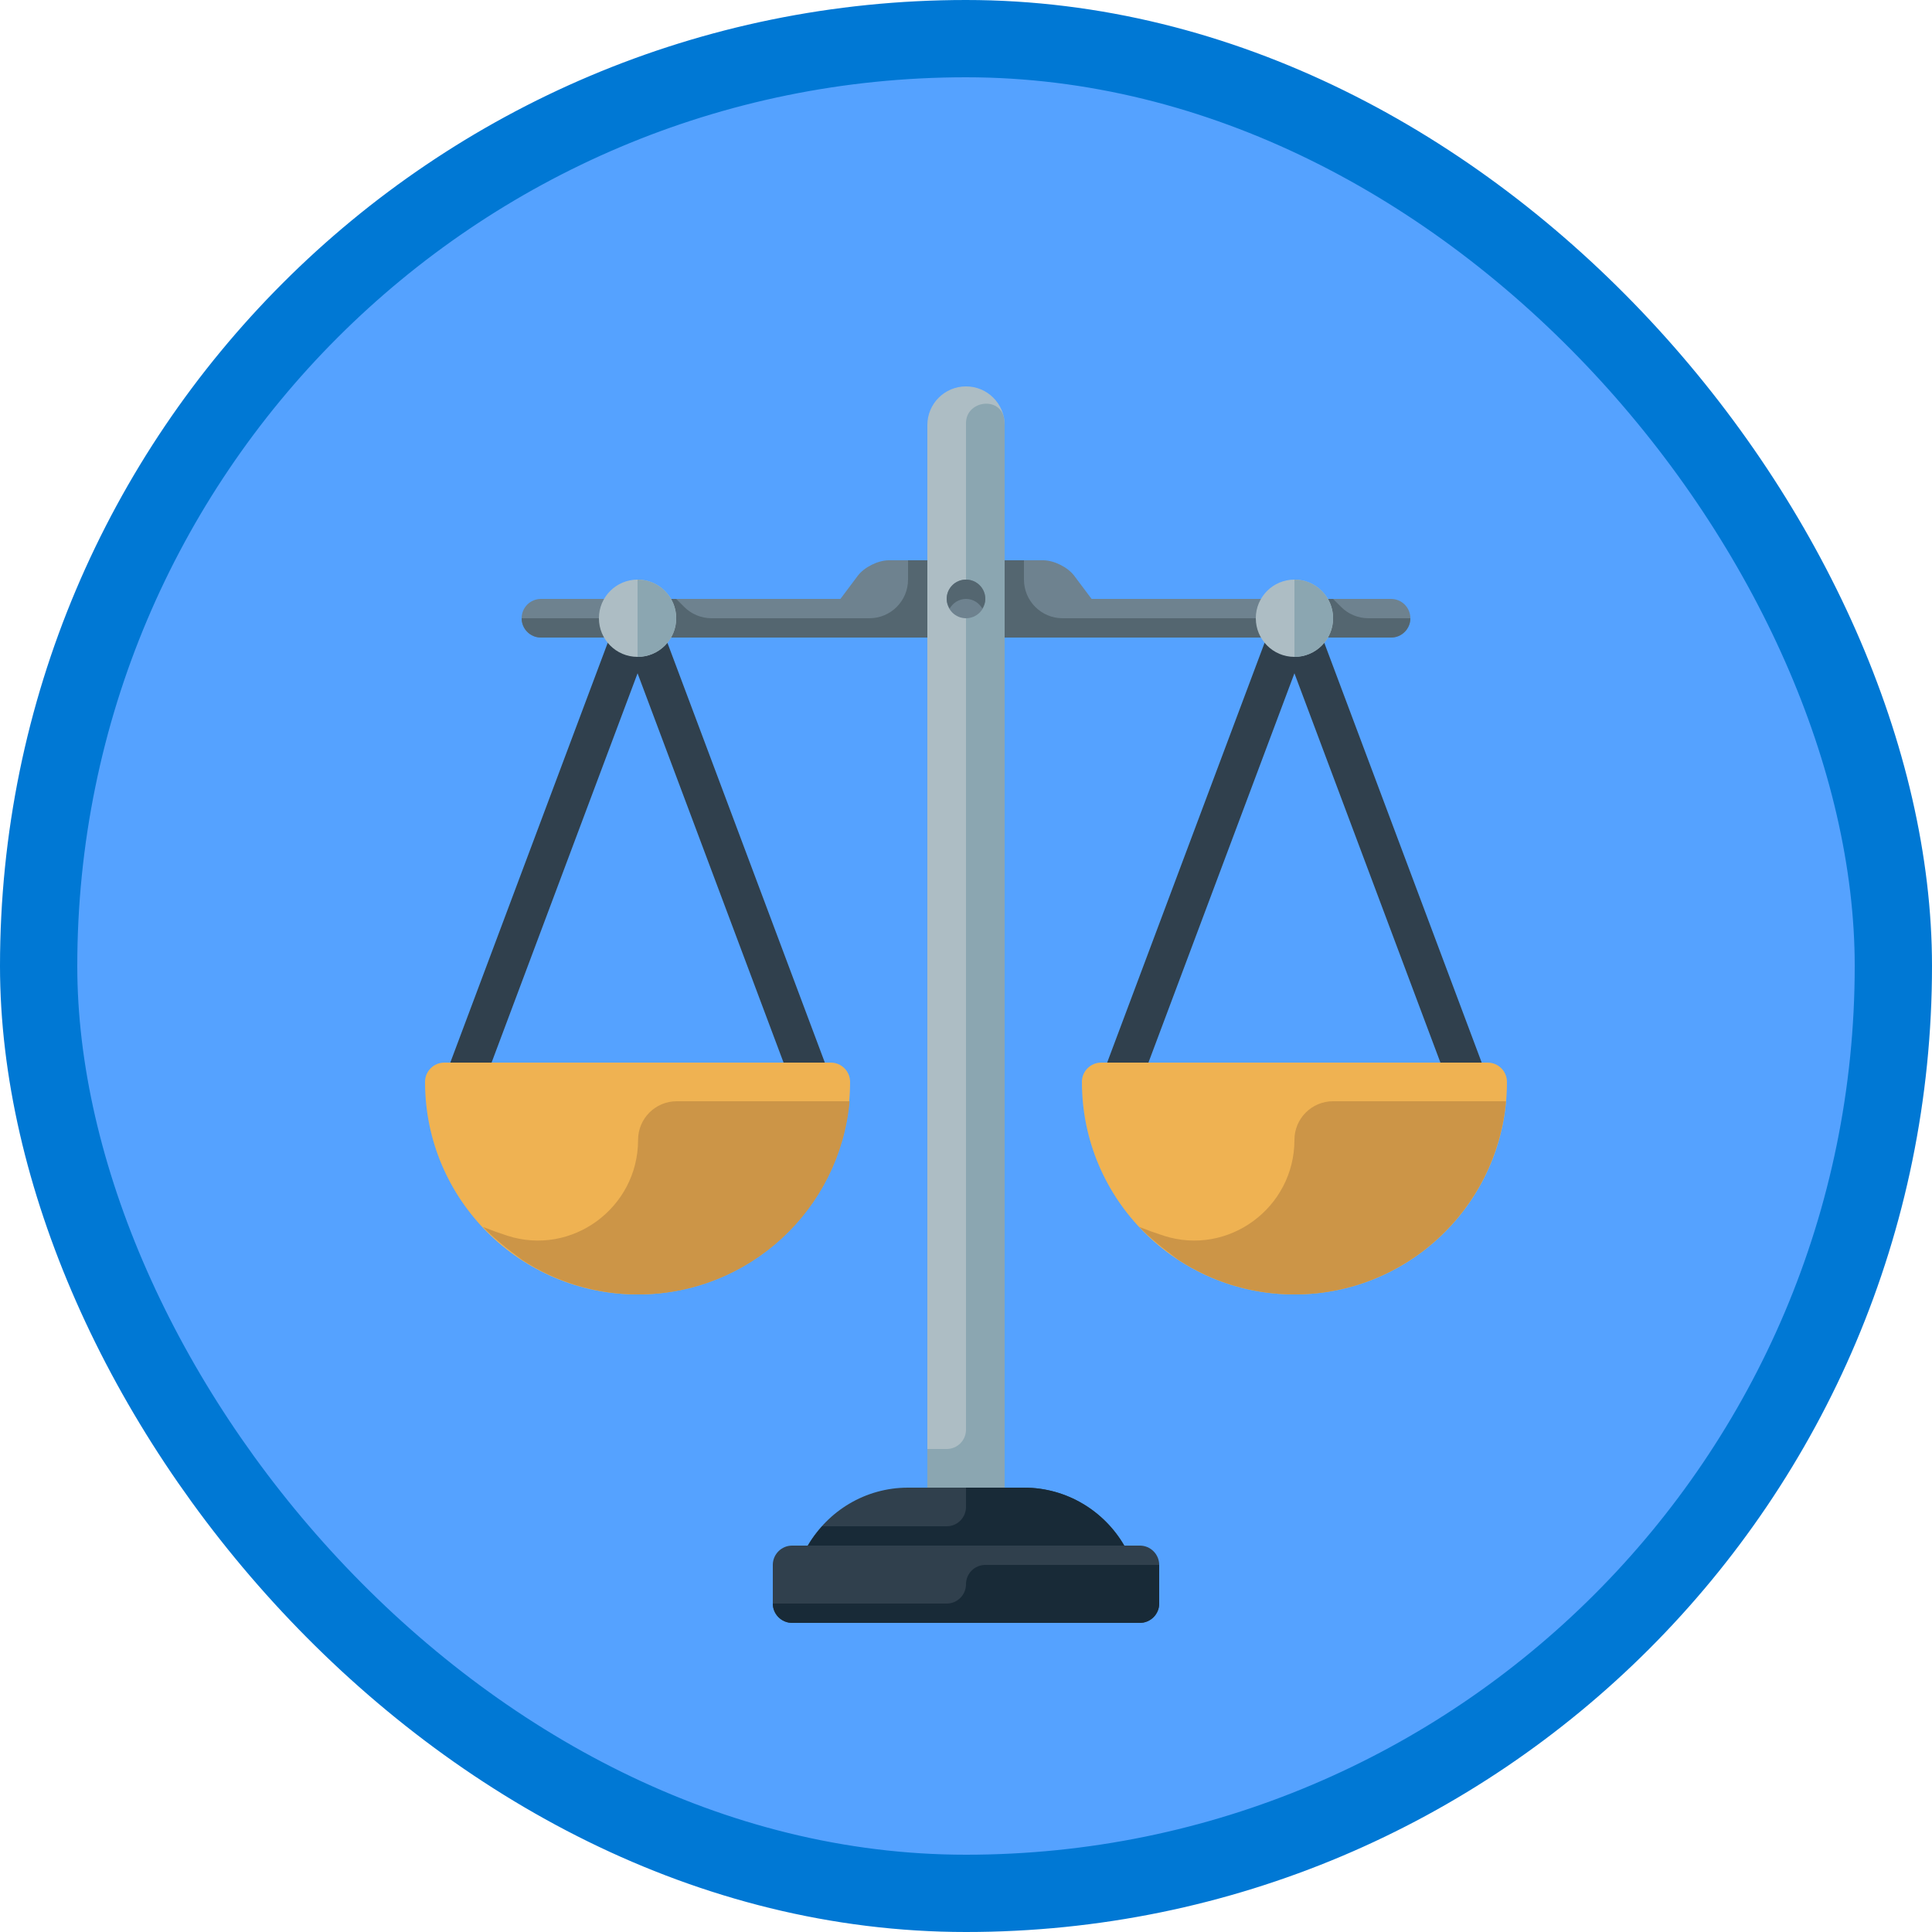 <?xml version="1.0" encoding="UTF-8"?>
<svg width="100px" height="100px" viewBox="0 0 100 100" version="1.1" xmlns="http://www.w3.org/2000/svg" xmlns:xlink="http://www.w3.org/1999/xlink">
    <!-- Generator: Sketch 52.2 (67145) - http://www.bohemiancoding.com/sketch -->
    <title>Data Science/performing-model-training-evaluation-and-selection-with-azure-databricks</title>
    <desc>Created with Sketch.</desc>
    <defs>
        <rect id="path-1" x="0" y="0" width="96" height="96" rx="48"></rect>
        <filter x="-7.1%" y="-6.2%" width="114.3%" height="112.5%" filterUnits="objectBoundingBox" id="filter-3">
            <feOffset dx="0" dy="2" in="SourceAlpha" result="shadowOffsetOuter1"></feOffset>
            <feColorMatrix values="0 0 0 0 0   0 0 0 0 0   0 0 0 0 0  0 0 0 0.1 0" type="matrix" in="shadowOffsetOuter1" result="shadowMatrixOuter1"></feColorMatrix>
            <feMerge>
                <feMergeNode in="shadowMatrixOuter1"></feMergeNode>
                <feMergeNode in="SourceGraphic"></feMergeNode>
            </feMerge>
        </filter>
    </defs>
    <g id="Badges" stroke="none" stroke-width="1" fill="none" fill-rule="evenodd">
        <g id="Data-Science" transform="translate(-579, -727)">
            <g id="Data-Science/performing-model-training-evaluation-and-selection-with-azure-databricks" transform="translate(579, 727)">
                <g id="Mask" transform="translate(2, 2)">
                    <mask id="mask-2" fill="white">
                        <use xlink:href="#path-1"></use>
                    </mask>
                    <use id="BG" fill="#55A2FF" xlink:href="#path-1"></use>
                    <g id="Group-29" filter="url(#filter-3)" mask="url(#mask-2)">
                        <g transform="translate(20, 16)">
                            <path d="M50,11 L34.5,11 L33.6,9.799 C33.27,9.359 32.55,9 32,9 L24,9 C23.45,9 22.73,9.359 22.4,9.799 L21.5,11 L6,11 C5.448,11 5,11.447 5,12 C5,12.553 5.448,13 6,13 L50,13 C50.552,13 51,12.553 51,12 C51,11.447 50.552,11 50,11" id="Fill-659" fill="#6E828F"></path>
                            <path d="M48.828,12 C48.298,12 47.789,11.789 47.414,11.414 L47,11 L46,11 L46,12 L33,12 C31.895,12 31,11.105 31,10 L31,9 L30,9 L30,12 L26,12 L26,9 L25,9 L25,10 C25,11.105 24.105,12 23,12 L14.828,12 C14.298,12 13.789,11.789 13.414,11.414 L13,11 L12,11 L12,12 L5,12 C5,12.553 5.448,13 6,13 L50,13 C50.552,13 51,12.553 51,12 L48.828,12" id="Fill-660" fill="#546670"></path>
                            <path d="M30,57 L30,2 C30,0.894 29.104,0 28,0 C26.896,0 26,0.894 26,2 L26,57 C26,58.103 30,58.103 30,57" id="Fill-661" fill="#ADBDC4"></path>
                            <polyline id="Fill-662" fill="#30404D" points="2.937 36.352 1.064 35.648 10.064 11.648 11.937 12.352 2.937 36.352"></polyline>
                            <polyline id="Fill-663" fill="#30404D" points="19.064 36.352 10.064 12.352 11.937 11.648 20.937 35.648 19.064 36.352"></polyline>
                            <path d="M37,60 L36.192,60 C35.153,58.209 33.216,57 31,57 L25,57 C22.785,57 20.851,58.209 19.811,60 L19,60 C18.45,60 18,60.449 18,61 L18,63 C18,63.549 18.45,64 19,64 L37,64 C37.55,64 38,63.549 38,63 L38,61 C38,60.449 37.55,60 37,60" id="Fill-664" fill="#30404D"></path>
                            <path d="M22,36 C22,35.447 21.552,35 21,35 L1,35 C0.448,35 0,35.447 0,36 L0,36.002 C0,42.078 4.924,47 11,47 C17.074,47 22.002,42.076 22,36.002 C22,36 22,36 22,36" id="Fill-665" fill="#EFB252"></path>
                            <polyline id="Fill-666" fill="#30404D" points="36.936 36.352 35.063 35.648 44.063 11.648 45.936 12.352 36.936 36.352"></polyline>
                            <polyline id="Fill-667" fill="#30404D" points="53.063 36.352 44.063 12.352 45.936 11.648 54.936 35.648 53.063 36.352"></polyline>
                            <path d="M55.999,36 C55.999,35.447 55.552,35 54.999,35 L34.999,35 C34.447,35 33.999,35.447 33.999,36 L34,36.002 C34,42.078 38.923,47 45,47 C51.073,47 56.002,42.076 56,36.002 C56,36 56,36 56,36 L55.999,36" id="Fill-668" fill="#EFB252"></path>
                            <path d="M47,12 C47,13.105 46.104,14 45,14 C43.895,14 43,13.105 43,12 C43,10.894 43.895,10 45,10 C46.104,10 47,10.894 47,12" id="Fill-669" fill="#ADBDC4"></path>
                            <path d="M13,12 C13,13.105 12.104,14 11,14 C9.895,14 9,13.105 9,12 C9,10.894 9.895,10 11,10 C12.104,10 13,10.894 13,12" id="Fill-670" fill="#ADBDC4"></path>
                            <path d="M28,1.903 L28,54 C28,54.552 27.552,55 27,55 L26,55 L26,57 L30,57 L30,2 C30,1.885 29.99,1.773 29.972,1.664 C29.775,0.499 28,0.722 28,1.903" id="Fill-671" fill="#8BA6B1"></path>
                            <path d="M29,11 C29,11.553 28.552,12 28,12 C27.448,12 27,11.553 27,11 C27,10.447 27.448,10 28,10 C28.552,10 29,10.447 29,11" id="Fill-672" fill="#6E828F"></path>
                            <path d="M28,11 C28.366,11 28.673,11.206 28.847,11.5 C28.935,11.351 29,11.186 29,11 C29,10.447 28.552,10 28,10 C27.448,10 27,10.447 27,11 C27,11.186 27.065,11.351 27.153,11.5 C27.327,11.206 27.634,11 28,11" id="Fill-673" fill="#546670"></path>
                            <path d="M47,12 C47,10.894 46.104,10 45,10 L45,14 C46.104,14 47,13.105 47,12" id="Fill-674" fill="#8BA6B1"></path>
                            <path d="M13,12 C13,10.894 12.104,10 11,10 L11,14 C12.104,14 13,13.105 13,12" id="Fill-675" fill="#8BA6B1"></path>
                            <path d="M45,39 C45,42.515 41.574,45.04 38.229,43.959 C37.8,43.82 37.381,43.669 36.973,43.506 C37.458,44.025 38.182,44.615 38.995,45.211 C40.723,46.339 42.782,47 45,47 C50.736,47 55.446,42.606 55.95,37 L47,37 C45.895,37 45,37.895 45,39" id="Fill-676" fill="#CC9547"></path>
                            <path d="M11.027,39 C11.027,42.515 7.601,45.04 4.256,43.959 C3.827,43.82 3.408,43.669 3,43.506 C3.486,44.025 4.209,44.615 5.023,45.211 C6.75,46.339 8.81,47 11.027,47 C16.764,47 21.473,42.606 21.977,37 L13.027,37 C11.923,37 11.027,37.895 11.027,39" id="Fill-677" fill="#CC9547"></path>
                            <path d="M36.192,60 C35.153,58.209 33.216,57 31,57 L28,57 L28,58 C28,58.552 27.552,59 27,59 L20.553,59 C20.276,59.309 20.021,59.639 19.812,60 L36.192,60" id="Fill-678" fill="#182A37"></path>
                            <path d="M28,62 C28,62.552 27.552,63 27,63 L18,63 C18,63.55 18.45,64 19,64 L37,64 C37.55,64 38,63.55 38,63 L38,61 L29,61 C28.448,61 28,61.448 28,62" id="Fill-679" fill="#182A37"></path>
                        </g>
                    </g>
                </g>
                <g id="Azure-Border" stroke="#0078D4" stroke-width="4">
                    <rect x="2" y="2" width="96" height="96" rx="48"></rect>
                </g>
            </g>
        </g>
    </g>
</svg>